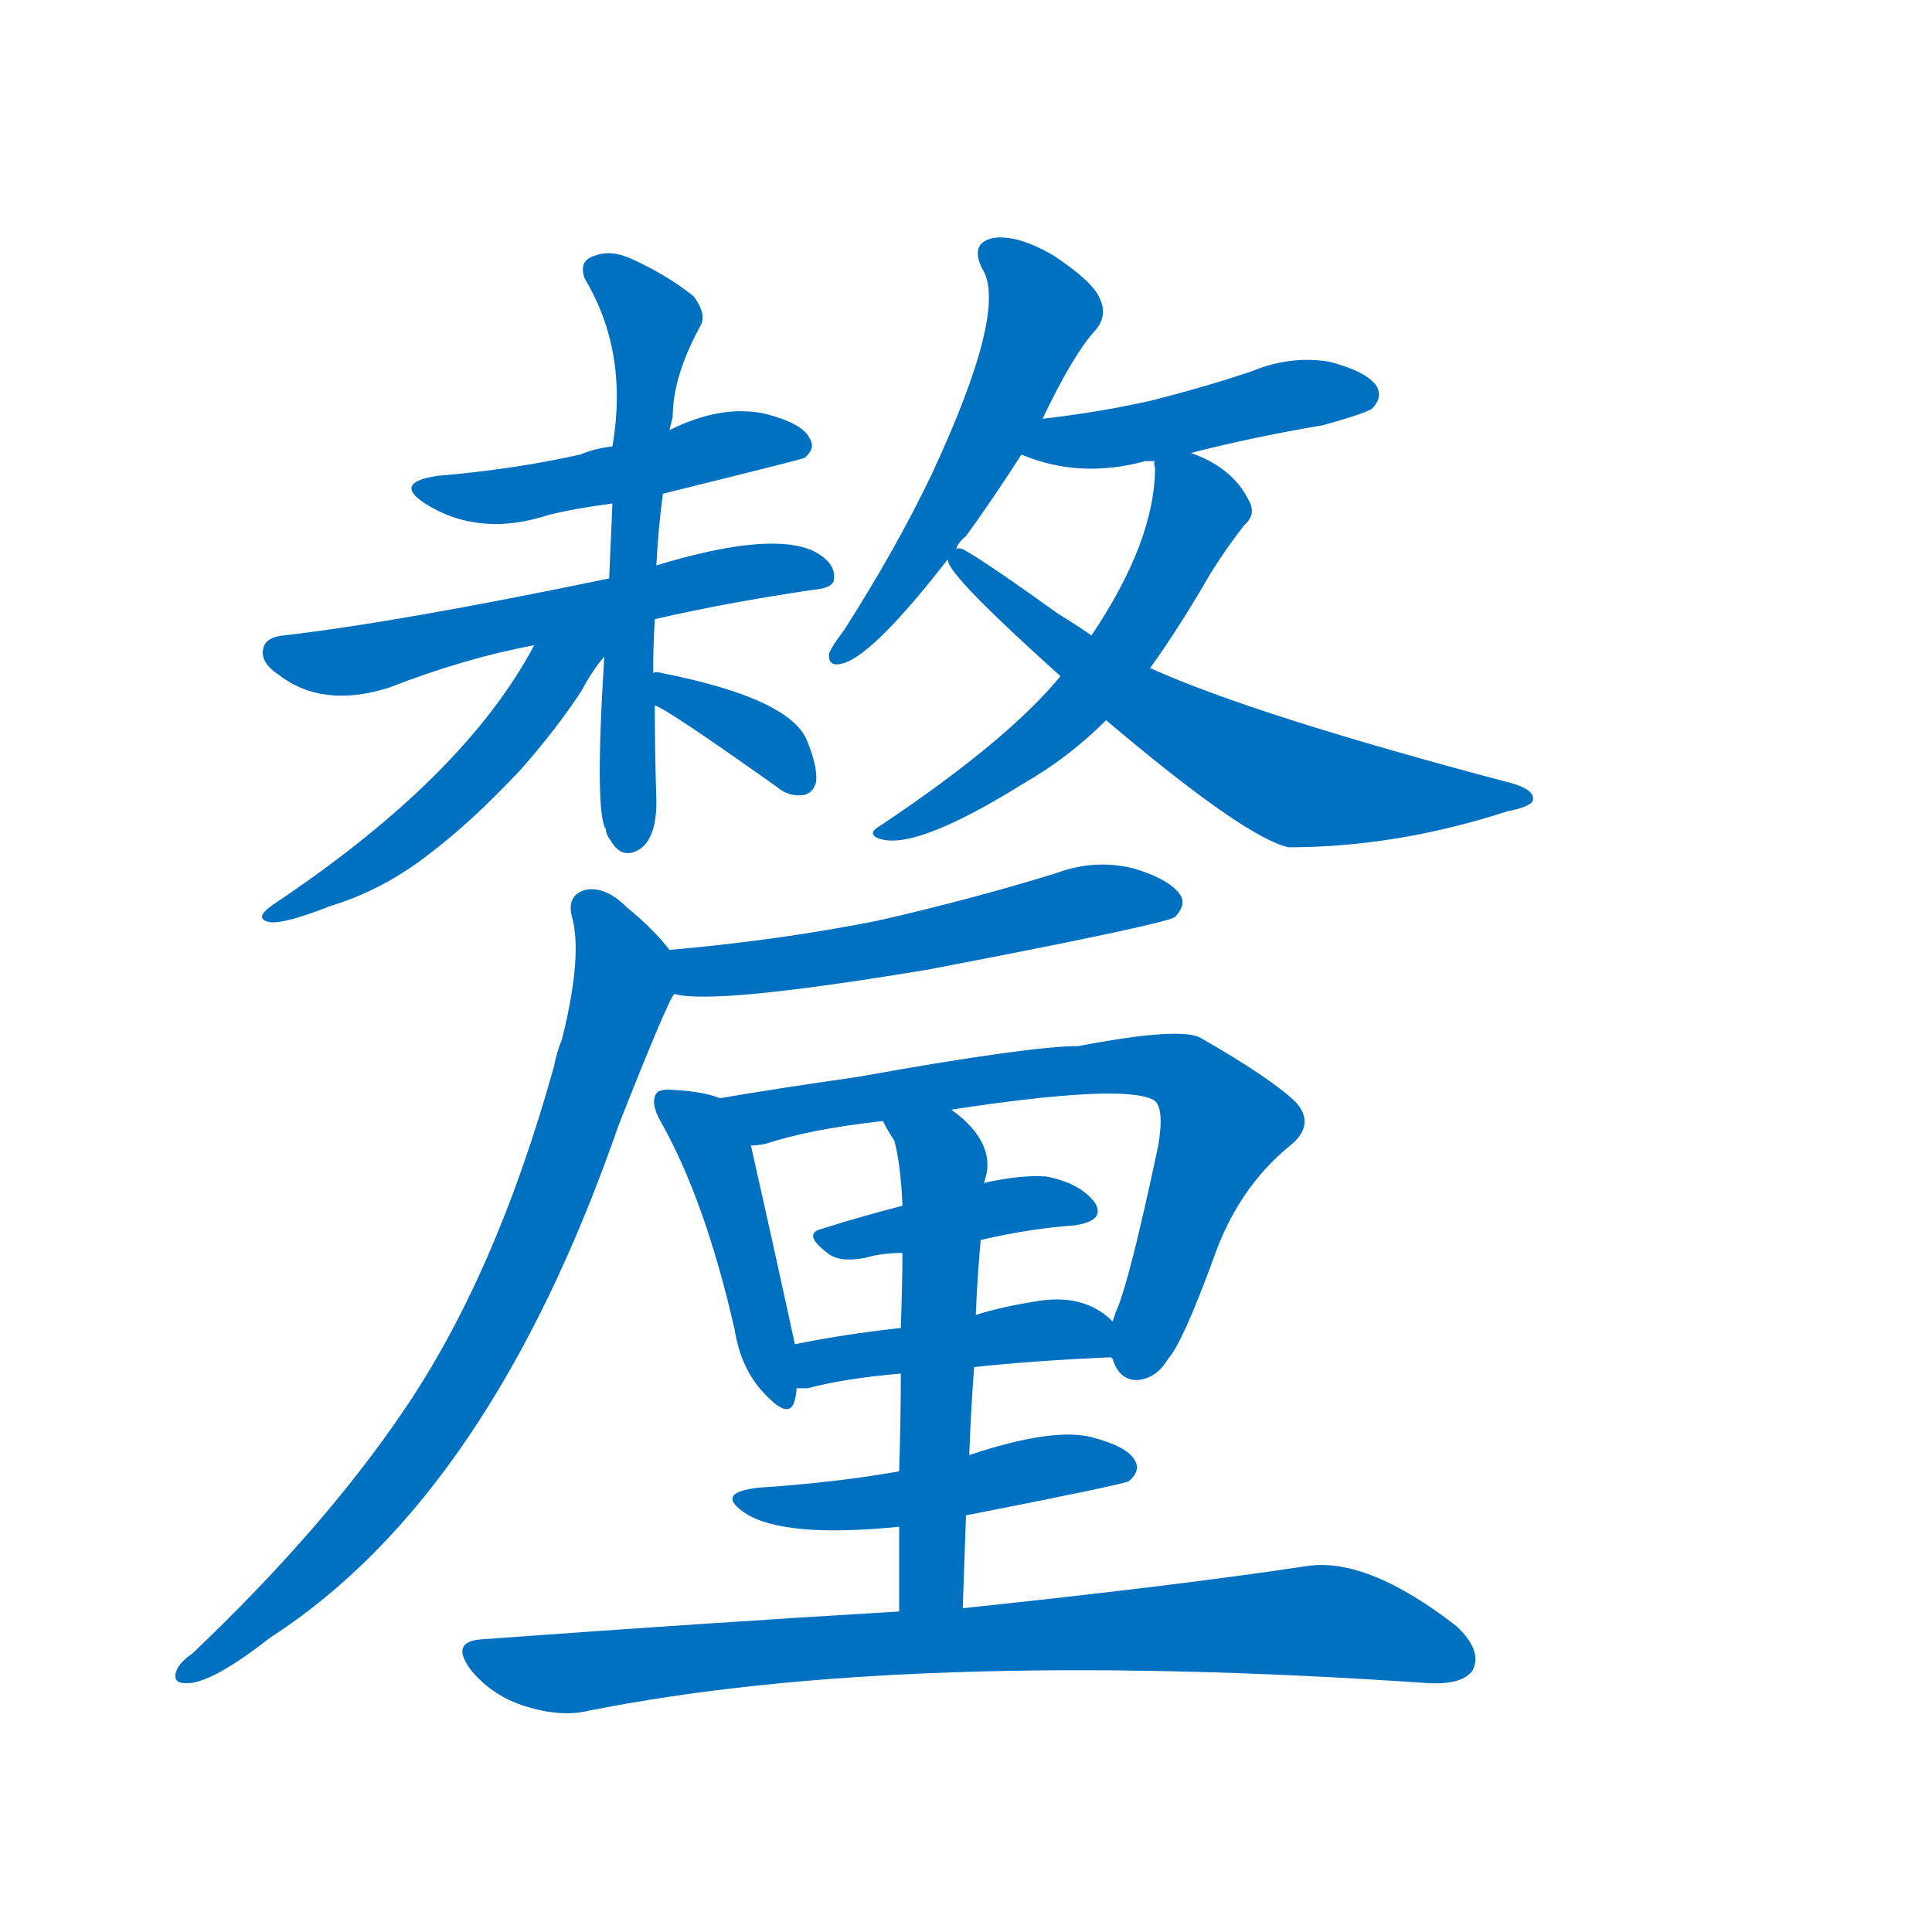 <svg width='83' height='83' >
                                <g transform="translate(3, 70) scale(0.07, -0.07)">
                                    <!-- 先将完整的字以灰色字体绘制完成，层级位于下面 -->
                                                                        <path d="M 364 697 Q 449 718 451 719 Q 458 725 454 731 Q 450 740 427 746 Q 400 752 368 736 L 333 726 Q 323 725 313 721 Q 273 712 226 708 Q 198 704 218 691 Q 251 670 294 684 Q 310 688 333 691 L 364 697 Z" style="fill: #0070C0;"></path>
                                                                        <path d="M 359 620 Q 402 630 456 638 Q 469 639 469 645 Q 470 655 456 662 Q 429 674 360 653 L 331 645 Q 201 618 131 610 Q 121 609 119 603 Q 116 594 128 586 Q 155 565 196 578 Q 242 596 285 604 L 359 620 Z" style="fill: #0070C0;"></path>
                                                                        <path d="M 358 587 Q 358 603 359 620 L 360 653 Q 361 675 364 697 L 368 736 L 370 744 Q 370 769 387 800 Q 391 807 383 818 Q 367 831 345 841 Q 332 847 322 843 Q 312 840 316 829 Q 343 784 333 726 L 333 691 Q 332 667 331 645 L 328 597 Q 322 501 329 491 Q 329 488 332 484 Q 339 472 350 479 Q 360 486 360 508 Q 359 539 359 567 L 358 587 Z" style="fill: #0070C0;"></path>
                                                                        <path d="M 285 604 Q 242 523 125 445 Q 112 436 123 434 Q 132 433 160 444 Q 193 454 222 477 Q 247 496 277 528 Q 299 553 314 576 Q 321 589 328 597 C 346 621 316 659 285 604 Z" style="fill: #0070C0;"></path>
                                                                        <path d="M 359 567 Q 365 566 434 517 Q 441 511 450 512 Q 456 513 458 520 Q 459 529 453 544 Q 444 571 363 587 Q 360 588 358 587 C 328 585 332 579 359 567 Z" style="fill: #0070C0;"></path>
                                                                        <path d="M 597 743 Q 616 783 630 798 Q 637 807 632 817 Q 628 827 604 843 Q 582 856 567 854 Q 552 851 560 835 Q 576 810 529 709 Q 507 663 475 613 Q 468 604 466 599 Q 465 590 475 593 Q 494 599 539 657 L 544 663 Q 545 667 550 671 Q 566 693 584 721 L 597 743 Z" style="fill: #0070C0;"></path>
                                                                        <path d="M 688 722 Q 727 732 769 739 Q 794 746 799 749 Q 806 756 802 763 Q 796 772 773 778 Q 749 782 725 772 Q 695 762 663 754 Q 632 747 597 743 C 567 739 556 732 584 721 Q 620 706 660 717 Q 661 717 666 717 L 688 722 Z" style="fill: #0070C0;"></path>
                                                                        <path d="M 663 590 Q 681 615 700 648 Q 710 664 721 678 Q 728 684 724 692 Q 714 713 688 722 C 666 731 666 731 666 717 Q 665 716 666 713 Q 666 668 627 610 L 608 585 Q 575 545 497 493 Q 490 489 495 486 Q 516 476 585 519 Q 613 535 636 558 L 663 590 Z" style="fill: #0070C0;"></path>
                                                                        <path d="M 636 558 Q 721 486 748 480 Q 814 480 882 502 Q 897 505 898 509 Q 899 515 886 519 Q 727 561 663 590 L 627 610 Q 617 617 607 623 Q 561 656 548 663 Q 545 664 544 663 C 534 667 534 667 539 657 Q 538 657 539 656 Q 539 647 608 585 L 636 558 Z" style="fill: #0070C0;"></path>
                                                                        <path d="M 371 390 Q 395 383 527 405 Q 668 432 678 437 Q 685 444 682 450 Q 676 460 653 467 Q 629 473 605 464 Q 553 448 496 435 Q 436 423 368 417 C 338 414 341 394 371 390 Z" style="fill: #0070C0;"></path>
                                                                        <path d="M 368 417 Q 358 430 342 443 Q 329 456 317 454 Q 305 451 308 438 Q 315 414 302 362 Q 299 355 297 345 Q 261 216 204 133 Q 155 61 75 -15 Q 69 -19 66 -24 Q 62 -33 71 -33 Q 86 -34 123 -5 Q 258 82 337 310 Q 367 386 371 390 C 378 405 378 405 368 417 Z" style="fill: #0070C0;"></path>
                                                                        <path d="M 399 326 Q 389 330 372 331 Q 362 332 360 329 Q 356 323 363 311 Q 390 263 408 184 Q 412 159 427 144 Q 442 128 445 141 Q 446 145 446 148 L 445 175 Q 432 235 418 297 C 412 322 412 322 399 326 Z" style="fill: #0070C0;"></path>
                                                                        <path d="M 639 167 L 640 166 Q 644 153 655 153 Q 667 154 674 166 Q 683 176 702 228 Q 717 271 749 297 Q 765 310 752 324 Q 736 339 694 363 Q 682 370 619 358 Q 589 358 483 339 Q 434 332 399 326 C 369 321 389 291 418 297 Q 422 297 427 298 Q 454 307 499 312 L 541 319 Q 646 335 665 325 Q 672 321 668 297 Q 650 212 642 195 L 640 189 C 634 173 634 173 639 167 Z" style="fill: #0070C0;"></path>
                                                                        <path d="M 559 239 Q 589 246 617 248 Q 636 251 629 262 Q 620 274 599 278 Q 583 279 561 274 L 511 260 Q 484 253 462 246 Q 449 243 465 231 Q 472 225 488 228 Q 498 231 511 231 L 559 239 Z" style="fill: #0070C0;"></path>
                                                                        <path d="M 555 161 Q 592 165 639 167 C 664 168 663 169 640 189 Q 622 207 591 201 Q 572 198 556 193 L 510 185 Q 474 181 445 175 C 416 169 416 148 446 148 Q 449 148 453 148 Q 475 154 510 157 L 555 161 Z" style="fill: #0070C0;"></path>
                                                                        <path d="M 548 13 Q 549 43 550 70 L 552 107 Q 553 135 555 161 L 556 193 Q 557 217 559 239 L 561 274 Q 570 298 541 319 C 518 338 484 338 499 312 Q 502 306 506 300 Q 510 285 511 260 L 511 231 Q 511 215 510 185 L 510 157 Q 510 132 509 97 L 509 63 Q 509 39 509 11 C 509 -19 547 -17 548 13 Z" style="fill: #0070C0;"></path>
                                                                        <path d="M 550 70 Q 647 89 650 91 Q 657 97 654 103 Q 650 112 627 118 Q 603 124 552 107 L 509 97 Q 469 90 423 87 Q 395 84 415 71 Q 439 56 509 63 L 550 70 Z" style="fill: #0070C0;"></path>
                                                                        <path d="M 509 11 Q 391 4 254 -6 Q 232 -7 247 -26 Q 260 -41 279 -47 Q 301 -54 318 -50 Q 513 -11 834 -33 Q 855 -34 861 -25 Q 867 -13 851 2 Q 797 44 760 39 Q 681 27 548 13 L 509 11 Z" style="fill: #0070C0;"></path>
                                    
                                    
                                                                                                                                                                                                                                                                                                                                                                                                                                                                                                                                                                                                                                                                                                                                                                                                                                                                                                                                                                                                                                                                                                                                                                                                                                                                                                                                                                                                                                                                                                    </g>
                            </svg>